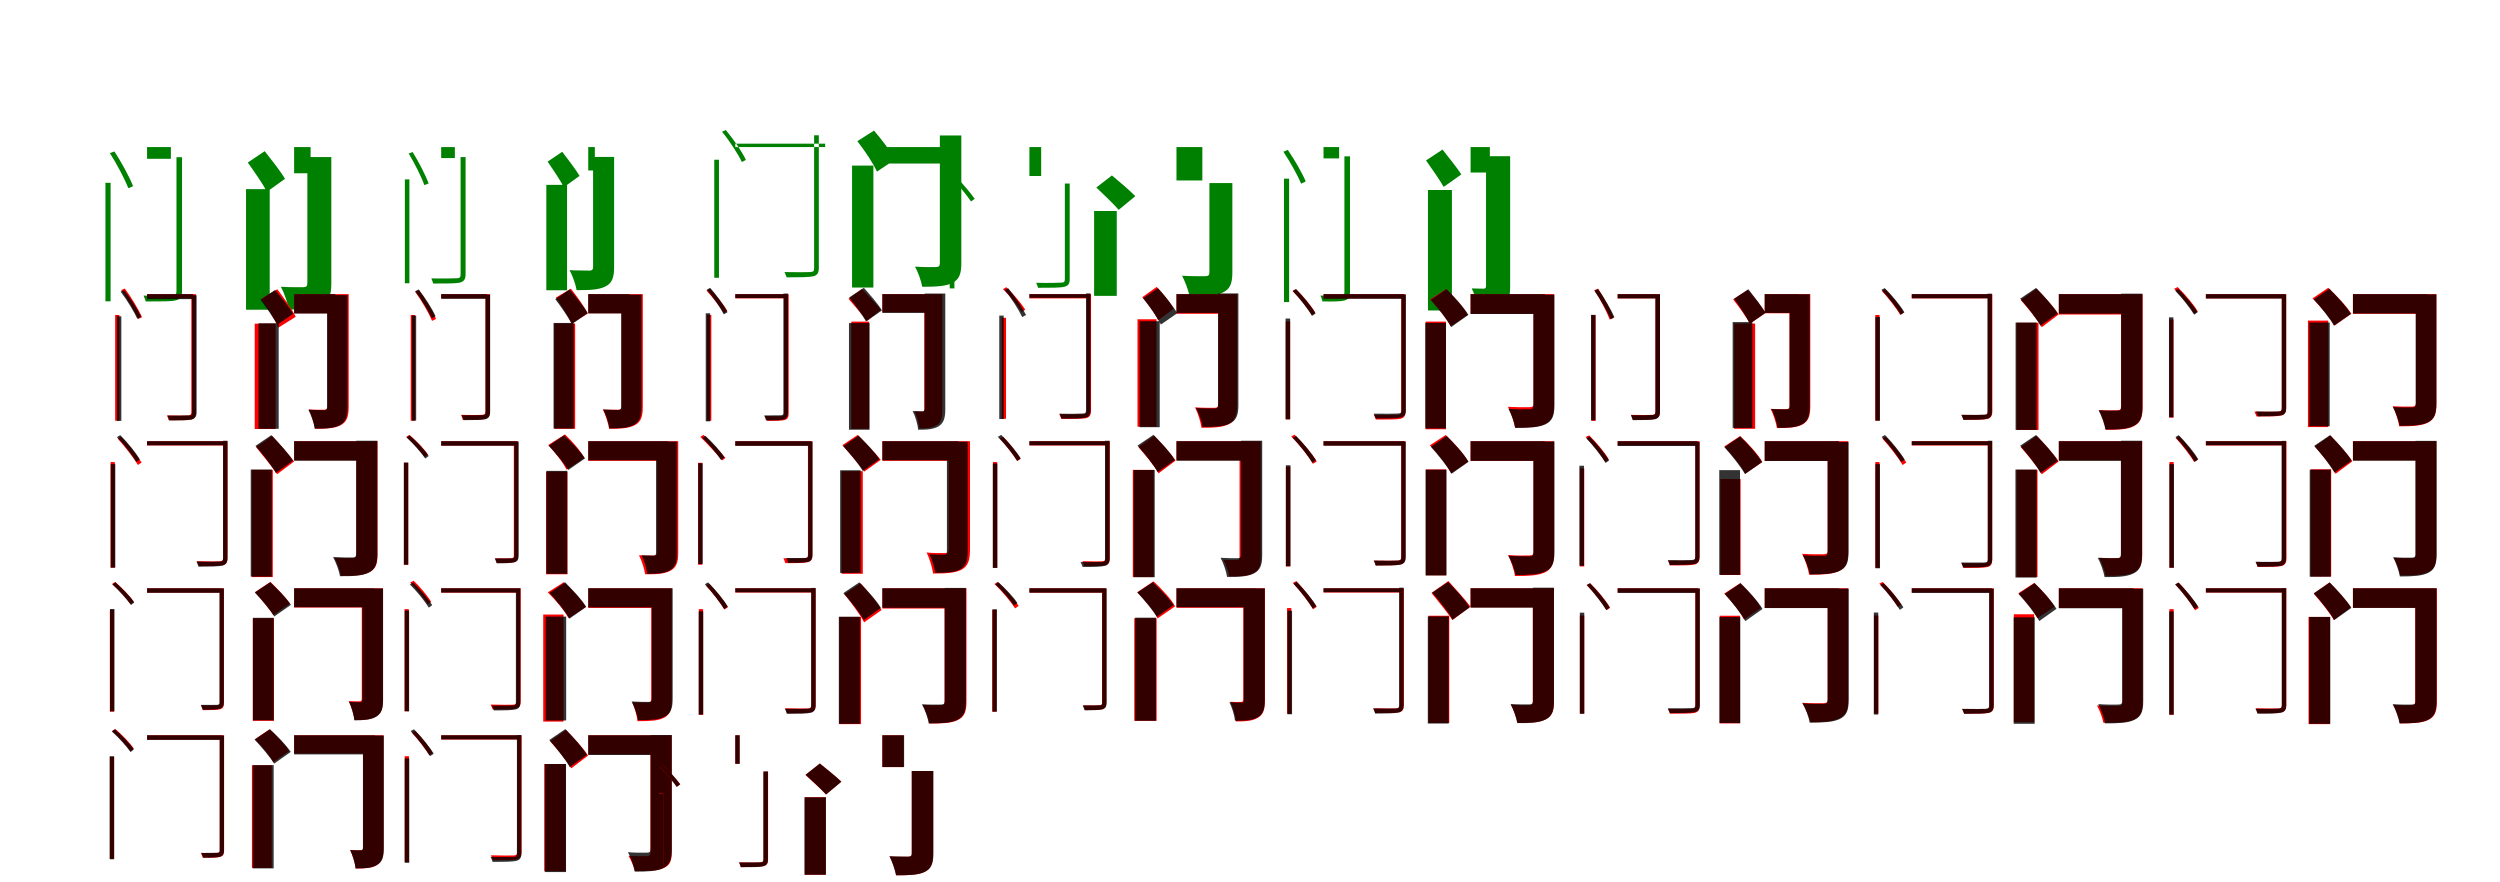 <?xml version="1.0" encoding="UTF-8"?>
<svg width="1700" height="600" xmlns="http://www.w3.org/2000/svg">
<rect width="100%" height="100%" fill="white"/>
<g fill="green" transform="translate(100 100) scale(0.1 -0.1)"><path d="M0.0 -0.0V-80.0H162.0V0.0ZM200.0 -69.0V-980.0C200.0 -1002.0 193.0 -1009.0 172.0 -1010.0C147.0 -1011.0 69.0 -1013.0 -24.0 -1010.0C-18.0 -1023.0 -12.0 -1040.0 -9.0 -1050.0C97.0 -1050.0 164.0 -1050.0 193.0 -1043.0C225.0 -1036.0 238.0 -1019.0 238.0 -979.0V-69.0ZM-253.0 -41.0C-205.0 -116.0 -151.0 -219.0 -127.0 -280.0L-95.0 -266.0C-118.0 -207.0 -173.0 -104.0 -222.0 -30.0ZM-283.0 -243.0V-1049.0H-248.0V-243.0Z"/></g>
<g fill="green" transform="translate(200 100) scale(0.1 -0.1)"><path d="M0.0 0.0V-178.0H112.0V0.0ZM90.0 -68.0V-925.0C90.0 -945.0 83.0 -953.0 62.0 -953.0C42.0 -953.0 -32.0 -954.0 -90.0 -950.0C-68.0 -991.0 -43.0 -1061.0 -36.0 -1105.0C65.0 -1105.0 135.0 -1102.0 186.0 -1076.0C236.0 -1051.0 253.0 -1009.0 253.0 -927.0V-68.0ZM-315.0 -105.0C-271.0 -167.0 -211.0 -253.0 -185.0 -304.0L-62.0 -216.0C-91.0 -166.0 -155.0 -85.0 -200.0 -28.0ZM-327.0 -286.0V-1106.0H-166.0V-286.0Z"/></g>
<g fill="green" transform="translate(300 100) scale(0.1 -0.1)"><path d="M0.0 -0.0V-75.0H93.0V0.0ZM132.0 -68.0V-866.0C132.0 -885.0 126.0 -892.0 108.0 -892.0C85.0 -893.0 16.0 -895.0 -67.0 -893.0C-62.0 -904.0 -57.0 -919.0 -54.0 -928.0C40.0 -928.0 100.0 -928.0 126.0 -922.0C154.0 -915.0 166.0 -900.0 166.0 -865.0V-68.0ZM-221.0 -44.0C-180.0 -111.0 -134.0 -204.0 -114.0 -259.0L-85.0 -247.0C-105.0 -194.0 -152.0 -101.0 -194.0 -34.0ZM-247.0 -220.0V-926.0H-216.0V-220.0Z"/></g>
<g fill="green" transform="translate(400 100) scale(0.1 -0.1)"><path d="M0.0 0.0V-159.0H45.0V0.0ZM33.0 -67.0V-815.0C33.0 -832.0 27.0 -840.0 9.0 -840.0C-9.0 -839.0 -75.0 -840.0 -127.0 -837.0C-107.0 -873.0 -85.0 -935.0 -79.0 -973.0C10.0 -973.0 72.0 -971.0 117.0 -948.0C161.0 -926.0 176.0 -889.0 176.0 -817.0V-67.0ZM-276.0 -99.0C-239.0 -153.0 -188.0 -229.0 -166.0 -273.0L-59.0 -196.0C-84.0 -153.0 -139.0 -82.0 -177.0 -32.0ZM-285.0 -257.0V-974.0H-144.0V-257.0Z"/></g>
<g fill="green" transform="translate(500 100) scale(0.1 -0.1)"><path d="M0.0 0.0V23.0H611.0V0.0ZM536.0 80.0V-823.0C536.0 -843.0 531.0 -849.0 510.0 -850.0C489.0 -851.0 417.0 -852.0 334.0 -850.0C341.0 -861.0 345.0 -877.0 349.0 -886.0C441.0 -886.0 502.0 -885.0 529.0 -879.0C556.0 -873.0 568.0 -858.0 568.0 -821.0V80.0ZM-90.0 104.0C-39.0 42.0 19.0 -48.0 45.0 -102.0L72.0 -87.0C47.0 -33.0 -12.0 54.0 -65.0 116.0ZM-143.0 -86.0V-889.0H-111.0V-86.0Z"/></g>
<g fill="green" transform="translate(600 100) scale(0.1 -0.1)"><path d="M0.0 0.0V-112.0H504.0V0.0ZM391.0 79.0V-789.0C391.0 -809.0 384.0 -816.0 364.0 -816.0C345.0 -817.0 276.0 -817.0 222.0 -813.0C242.0 -849.0 265.0 -911.0 271.0 -950.0C366.0 -950.0 430.0 -947.0 476.0 -924.0C521.0 -901.0 537.0 -866.0 537.0 -790.0V79.0ZM-170.0 40.0C-121.0 -23.0 -61.0 -111.0 -37.0 -167.0L85.0 -86.0C58.0 -29.0 -6.0 53.0 -57.0 112.0ZM-206.0 -126.0V-955.0H-61.0V-126.0Z"/></g>
<g fill="green" transform="translate(700 100) scale(0.1 -0.1)"><path d="M0.0 0.0V-197.0H80.0V0.0ZM241.0 -248.0V-898.0C241.0 -916.0 236.0 -921.0 217.0 -922.0C196.0 -923.0 128.0 -925.0 46.0 -923.0C51.0 -934.0 56.0 -947.0 59.0 -957.0C153.0 -957.0 211.0 -957.0 237.0 -950.0C265.0 -944.0 274.0 -929.0 274.0 -898.0V-248.0ZM-521.0 -217.0C-477.0 -265.0 -424.0 -330.0 -397.0 -370.0L-372.0 -352.0C-398.0 -315.0 -452.0 -250.0 -496.0 -205.0ZM-542.0 -416.0V-961.0H-510.0V-416.0Z"/></g>
<g fill="green" transform="translate(800 100) scale(0.1 -0.1)"><path d="M0.0 0.0V-227.0H176.0V0.0ZM224.0 -245.0V-852.0C224.0 -871.0 217.0 -878.0 195.0 -878.0C175.0 -878.0 96.0 -879.0 38.0 -875.0C58.0 -913.0 82.0 -975.0 89.0 -1015.0C188.0 -1015.0 260.0 -1013.0 311.0 -991.0C362.0 -969.0 380.0 -931.0 380.0 -855.0V-245.0ZM-545.0 -275.0C-496.0 -322.0 -426.0 -388.0 -393.0 -427.0L-280.0 -334.0C-316.0 -296.0 -390.0 -234.0 -439.0 -193.0ZM-560.0 -435.0V-1012.0H-406.0V-435.0Z"/></g>
<g fill="green" transform="translate(900 100) scale(0.1 -0.1)"><path d="M0.0 -0.0V-77.0H106.0V0.0ZM142.0 -63.0V-987.0C142.0 -1004.0 136.0 -1009.0 120.0 -1010.0C102.0 -1010.0 46.0 -1012.0 -21.0 -1010.0C-16.0 -1022.0 -9.0 -1041.0 -7.0 -1050.0C71.0 -1051.0 121.0 -1050.0 144.0 -1043.0C170.0 -1035.0 180.0 -1020.0 180.0 -986.0V-63.0ZM-273.0 -32.0C-227.0 -100.0 -176.0 -193.0 -152.0 -249.0L-121.0 -234.0C-143.0 -180.0 -197.0 -86.0 -243.0 -19.0ZM-269.0 -215.0V-1054.0H-234.0V-215.0Z"/></g>
<g fill="green" transform="translate(1000 100) scale(0.1 -0.1)"><path d="M0.0 0.0V-173.0H131.0V0.0ZM105.0 -62.0V-943.0C105.0 -957.0 101.0 -963.0 88.0 -963.0C77.0 -962.0 39.0 -963.0 8.0 -961.0C28.0 -1002.0 48.0 -1071.0 52.0 -1113.0C123.0 -1114.0 176.0 -1110.0 217.0 -1084.0C258.0 -1058.0 269.0 -1017.0 269.0 -946.0V-62.0ZM-303.0 -91.0C-264.0 -147.0 -208.0 -226.0 -183.0 -271.0L-63.0 -186.0C-91.0 -142.0 -151.0 -68.0 -191.0 -17.0ZM-290.0 -292.0V-1111.0H-127.0V-292.0Z"/></g>
<g fill="red" transform="translate(100 200) scale(0.1 -0.1)"><path d="M0.0 0.0V-29.0H314.0V0.0ZM301.0 0.0V-802.0C301.0 -819.0 295.0 -824.0 279.0 -825.0C261.0 -826.0 203.0 -827.0 135.0 -825.0C140.0 -835.0 145.0 -850.0 147.0 -858.0C226.0 -858.0 275.0 -858.0 298.0 -853.0C322.0 -847.0 332.0 -833.0 332.0 -802.0V0.0ZM-176.0 28.0C-132.0 -34.0 -83.0 -119.0 -60.0 -169.0L-34.0 -157.0C-56.0 -107.0 -106.0 -23.0 -151.0 38.0ZM-217.0 -142.0V-861.0H-188.0V-142.0Z"/></g>
<g fill="black" opacity=".8" transform="translate(100 200) scale(0.1 -0.1)"><path d="M0.0 0.0V-34.0H313.0V0.0ZM306.0 -8.0V-803.0C306.0 -819.0 301.0 -825.0 285.0 -825.0C266.0 -825.0 208.0 -827.0 139.0 -826.0C145.0 -835.0 149.0 -851.0 152.0 -859.0C230.0 -859.0 280.0 -858.0 303.0 -853.0C327.0 -846.0 337.0 -833.0 337.0 -801.0V-8.0ZM-180.0 17.0C-137.0 -39.0 -88.0 -120.0 -66.0 -168.0L-40.0 -154.0C-62.0 -107.0 -112.0 -28.0 -156.0 28.0ZM-205.0 -151.0V-862.0H-175.0V-151.0Z"/></g>
<g fill="red" transform="translate(200 200) scale(0.1 -0.1)"><path d="M0.0 0.0V-130.0H280.0V0.0ZM227.0 0.0V-765.0C227.0 -780.0 222.0 -786.0 206.0 -786.0C191.0 -787.0 139.0 -787.0 99.0 -784.0C117.0 -819.0 137.0 -879.0 142.0 -916.0C221.0 -916.0 276.0 -913.0 317.0 -891.0C358.0 -869.0 371.0 -834.0 371.0 -767.0V0.0ZM-224.0 -32.0C-181.0 -93.0 -128.0 -176.0 -107.0 -228.0L11.0 -154.0C-14.0 -103.0 -71.0 -24.0 -114.0 33.0ZM-268.0 -201.0V-917.0H-126.0V-201.0Z"/></g>
<g fill="black" opacity=".8" transform="translate(200 200) scale(0.1 -0.1)"><path d="M0.0 0.0V-132.0H280.0V0.0ZM224.0 -7.0V-767.0C224.0 -782.0 219.0 -789.0 204.0 -789.0C190.0 -788.0 138.0 -789.0 97.0 -786.0C116.0 -821.0 135.0 -879.0 140.0 -914.0C216.0 -915.0 271.0 -912.0 311.0 -891.0C350.0 -869.0 363.0 -835.0 363.0 -769.0V-7.0ZM-229.0 -38.0C-190.0 -90.0 -137.0 -164.0 -115.0 -209.0L-7.0 -134.0C-32.0 -89.0 -89.0 -20.0 -130.0 28.0ZM-242.0 -198.0V-916.0H-105.0V-198.0Z"/></g>
<g fill="red" transform="translate(300 200) scale(0.1 -0.1)"><path d="M0.0 0.0V-29.0H314.0V0.0ZM301.0 0.0V-798.0C301.0 -815.0 295.0 -820.0 279.0 -821.0C261.0 -822.0 203.0 -823.0 135.0 -821.0C140.0 -831.0 145.0 -846.0 147.0 -855.0C226.0 -855.0 275.0 -855.0 298.0 -849.0C322.0 -842.0 332.0 -829.0 332.0 -797.0V0.0ZM-177.0 16.0C-132.0 -46.0 -83.0 -131.0 -62.0 -182.0L-35.0 -169.0C-56.0 -119.0 -106.0 -35.0 -151.0 27.0ZM-207.0 -142.0V-861.0H-178.0V-142.0Z"/></g>
<g fill="black" opacity=".8" transform="translate(300 200) scale(0.1 -0.1)"><path d="M0.0 0.0V-32.0H311.0V0.0ZM302.0 -4.0V-801.0C302.0 -817.0 297.0 -822.0 281.0 -823.0C263.0 -823.0 206.0 -825.0 139.0 -824.0C145.0 -833.0 149.0 -849.0 152.0 -857.0C227.0 -857.0 277.0 -856.0 300.0 -851.0C323.0 -844.0 333.0 -831.0 333.0 -800.0V-4.0ZM-177.0 20.0C-134.0 -36.0 -86.0 -116.0 -63.0 -164.0L-38.0 -150.0C-59.0 -103.0 -109.0 -24.0 -153.0 32.0ZM-199.0 -146.0V-860.0H-170.0V-146.0Z"/></g>
<g fill="red" transform="translate(400 200) scale(0.1 -0.1)"><path d="M0.0 0.0V-130.0H280.0V0.0ZM227.0 0.0V-765.0C227.0 -780.0 222.0 -786.0 206.0 -786.0C191.0 -787.0 139.0 -787.0 99.0 -784.0C117.0 -819.0 137.0 -879.0 142.0 -916.0C221.0 -916.0 276.0 -913.0 317.0 -891.0C358.0 -869.0 371.0 -834.0 371.0 -767.0V0.0ZM-221.0 -24.0C-182.0 -79.0 -133.0 -154.0 -114.0 -201.0L-3.0 -132.0C-26.0 -85.0 -78.0 -14.0 -118.0 37.0ZM-231.0 -200.0V-916.0H-89.0V-200.0Z"/></g>
<g fill="black" opacity=".8" transform="translate(400 200) scale(0.1 -0.1)"><path d="M0.0 0.0V-131.0H281.0V0.0ZM224.0 -4.0V-766.0C224.0 -781.0 219.0 -788.0 204.0 -788.0C190.0 -787.0 141.0 -787.0 102.0 -785.0C120.0 -819.0 140.0 -877.0 144.0 -913.0C219.0 -913.0 272.0 -910.0 311.0 -889.0C349.0 -867.0 362.0 -834.0 362.0 -768.0V-4.0ZM-224.0 -34.0C-185.0 -86.0 -133.0 -160.0 -111.0 -204.0L-4.0 -129.0C-29.0 -85.0 -85.0 -17.0 -126.0 32.0ZM-236.0 -196.0V-914.0H-99.0V-196.0Z"/></g>
<g fill="red" transform="translate(500 200) scale(0.1 -0.1)"><path d="M0.0 0.0V-29.0H340.0V0.0ZM332.0 0.0V-810.0C332.0 -825.0 328.0 -829.0 315.0 -830.0C301.0 -830.0 255.0 -831.0 202.0 -829.0C207.0 -839.0 213.0 -855.0 215.0 -862.0C275.0 -862.0 316.0 -862.0 335.0 -856.0C355.0 -851.0 363.0 -838.0 363.0 -810.0V0.0ZM-196.0 24.0C-152.0 -23.0 -102.0 -89.0 -77.0 -129.0L-54.0 -114.0C-77.0 -74.0 -128.0 -10.0 -172.0 36.0ZM-192.0 -142.0V-861.0H-163.0V-142.0Z"/></g>
<g fill="black" opacity=".8" transform="translate(500 200) scale(0.1 -0.1)"><path d="M0.0 0.0V-27.0H343.0V0.0ZM327.0 4.0V-806.0C327.0 -819.0 323.0 -824.0 309.0 -824.0C295.0 -824.0 250.0 -825.0 196.0 -825.0C201.0 -834.0 206.0 -850.0 209.0 -858.0C269.0 -859.0 310.0 -858.0 330.0 -852.0C350.0 -845.0 358.0 -832.0 358.0 -805.0V4.0ZM-194.0 30.0C-150.0 -21.0 -101.0 -93.0 -78.0 -138.0L-53.0 -123.0C-75.0 -79.0 -127.0 -7.0 -171.0 43.0ZM-201.0 -130.0V-865.0H-171.0V-130.0Z"/></g>
<g fill="red" transform="translate(600 200) scale(0.1 -0.1)"><path d="M0.0 0.0V-124.0H349.0V0.0ZM285.0 0.0V-785.0C285.0 -795.0 282.0 -799.0 274.0 -799.0C265.0 -799.0 241.0 -800.0 219.0 -798.0C234.0 -829.0 249.0 -881.0 252.0 -913.0C303.0 -913.0 341.0 -910.0 371.0 -890.0C402.0 -870.0 408.0 -839.0 408.0 -786.0V0.0ZM-230.0 -32.0C-190.0 -79.0 -132.0 -144.0 -106.0 -183.0L-10.0 -106.0C-39.0 -69.0 -99.0 -7.0 -139.0 35.0ZM-211.0 -187.0V-916.0H-90.0V-187.0Z"/></g>
<g fill="black" opacity=".8" transform="translate(600 200) scale(0.1 -0.1)"><path d="M0.0 0.0V-128.0H355.0V0.0ZM288.0 4.0V-779.0C288.0 -791.0 284.0 -797.0 273.0 -797.0C264.0 -796.0 232.0 -796.0 206.0 -795.0C224.0 -829.0 241.0 -887.0 243.0 -922.0C304.0 -923.0 349.0 -919.0 384.0 -898.0C418.0 -875.0 428.0 -842.0 428.0 -782.0V4.0ZM-226.0 -23.0C-186.0 -72.0 -134.0 -144.0 -111.0 -186.0L-3.0 -111.0C-28.0 -68.0 -85.0 -3.0 -126.0 43.0ZM-227.0 -197.0V-922.0H-87.0V-197.0Z"/></g>
<g fill="red" transform="translate(700 200) scale(0.1 -0.1)"><path d="M0.0 0.0V-29.0H402.0V0.0ZM389.0 0.0V-791.0C389.0 -810.0 383.0 -816.0 365.0 -817.0C345.0 -818.0 280.0 -818.0 203.0 -816.0C209.0 -827.0 214.0 -841.0 217.0 -849.0C303.0 -849.0 358.0 -849.0 383.0 -844.0C409.0 -838.0 419.0 -824.0 419.0 -791.0V0.0ZM-180.0 34.0C-132.0 -13.0 -78.0 -79.0 -53.0 -121.0L-28.0 -106.0C-54.0 -64.0 -109.0 1.0 -157.0 47.0ZM-188.0 -161.0V-848.0H-159.0V-161.0Z"/></g>
<g fill="black" opacity=".8" transform="translate(700 200) scale(0.1 -0.1)"><path d="M0.0 0.0V-25.0H404.0V0.0ZM385.0 5.0V-789.0C385.0 -806.0 380.0 -812.0 362.0 -812.0C343.0 -813.0 279.0 -815.0 205.0 -813.0C210.0 -823.0 214.0 -838.0 218.0 -846.0C301.0 -847.0 356.0 -846.0 380.0 -840.0C405.0 -834.0 415.0 -820.0 415.0 -787.0V5.0ZM-168.0 29.0C-123.0 -27.0 -72.0 -107.0 -49.0 -156.0L-23.0 -142.0C-46.0 -94.0 -98.0 -16.0 -144.0 40.0ZM-205.0 -146.0V-849.0H-175.0V-146.0Z"/></g>
<g fill="red" transform="translate(800 200) scale(0.1 -0.1)"><path d="M0.0 0.0V-134.0H352.0V0.0ZM284.0 0.0V-747.0C284.0 -766.0 278.0 -773.0 260.0 -773.0C242.0 -773.0 178.0 -774.0 126.0 -770.0C145.0 -806.0 165.0 -870.0 170.0 -909.0C257.0 -909.0 316.0 -906.0 358.0 -883.0C398.0 -861.0 412.0 -823.0 412.0 -749.0V0.0ZM-233.0 -21.0C-192.0 -68.0 -144.0 -134.0 -125.0 -178.0L-20.0 -100.0C-42.0 -55.0 -93.0 6.0 -135.0 49.0ZM-265.0 -171.0V-902.0H-136.0V-171.0Z"/></g>
<g fill="black" opacity=".8" transform="translate(800 200) scale(0.1 -0.1)"><path d="M0.0 0.0V-128.0H350.0V0.0ZM283.0 5.0V-754.0C283.0 -771.0 277.0 -778.0 259.0 -778.0C242.0 -778.0 181.0 -778.0 133.0 -775.0C152.0 -809.0 173.0 -867.0 178.0 -903.0C263.0 -903.0 322.0 -901.0 364.0 -879.0C406.0 -858.0 421.0 -824.0 421.0 -755.0V5.0ZM-227.0 -28.0C-184.0 -82.0 -129.0 -159.0 -106.0 -207.0L5.0 -130.0C-21.0 -82.0 -81.0 -11.0 -125.0 40.0ZM-251.0 -184.0V-905.0H-114.0V-184.0Z"/></g>
<g fill="red" transform="translate(900 200) scale(0.1 -0.1)"><path d="M0.0 0.0V-29.0H548.0V0.0ZM528.0 0.0V-796.0C528.0 -814.0 522.0 -820.0 504.0 -821.0C484.0 -822.0 418.0 -823.0 342.0 -821.0C348.0 -831.0 353.0 -845.0 356.0 -853.0C442.0 -853.0 497.0 -853.0 522.0 -848.0C548.0 -842.0 558.0 -828.0 558.0 -795.0V0.0ZM-211.0 22.0C-162.0 -28.0 -106.0 -98.0 -80.0 -143.0L-56.0 -126.0C-81.0 -83.0 -137.0 -15.0 -187.0 34.0ZM-257.0 -185.0V-852.0H-227.0V-185.0Z"/></g>
<g fill="black" opacity=".8" transform="translate(900 200) scale(0.1 -0.1)"><path d="M0.0 0.0V-32.0H547.0V0.0ZM530.0 -4.0V-788.0C530.0 -806.0 526.0 -811.0 506.0 -812.0C486.0 -813.0 419.0 -814.0 341.0 -813.0C347.0 -823.0 351.0 -837.0 355.0 -846.0C442.0 -846.0 499.0 -845.0 524.0 -839.0C550.0 -833.0 560.0 -819.0 560.0 -786.0V-4.0ZM-210.0 21.0C-161.0 -29.0 -105.0 -103.0 -78.0 -148.0L-54.0 -132.0C-80.0 -87.0 -137.0 -16.0 -187.0 34.0ZM-258.0 -166.0V-851.0H-227.0V-166.0Z"/></g>
<g fill="red" transform="translate(1000 200) scale(0.1 -0.1)"><path d="M0.0 0.0V-134.0H518.0V0.0ZM428.0 0.0V-744.0C428.0 -762.0 421.0 -769.0 401.0 -769.0C381.0 -769.0 311.0 -770.0 254.0 -766.0C274.0 -803.0 296.0 -868.0 302.0 -908.0C397.0 -908.0 462.0 -905.0 508.0 -882.0C554.0 -859.0 568.0 -821.0 568.0 -746.0V0.0ZM-275.0 -36.0C-222.0 -91.0 -161.0 -168.0 -136.0 -219.0L-20.0 -141.0C-48.0 -89.0 -113.0 -17.0 -167.0 34.0ZM-306.0 -187.0V-919.0H-168.0V-187.0Z"/></g>
<g fill="black" opacity=".8" transform="translate(1000 200) scale(0.1 -0.1)"><path d="M0.0 0.0V-135.0H505.0V0.0ZM427.0 -4.0V-757.0C427.0 -776.0 420.0 -783.0 400.0 -783.0C381.0 -784.0 310.0 -784.0 257.0 -780.0C276.0 -814.0 298.0 -873.0 304.0 -910.0C398.0 -910.0 462.0 -907.0 508.0 -886.0C553.0 -864.0 570.0 -831.0 570.0 -758.0V-4.0ZM-272.0 -39.0C-222.0 -95.0 -158.0 -174.0 -132.0 -224.0L-15.0 -141.0C-45.0 -90.0 -112.0 -17.0 -164.0 34.0ZM-308.0 -196.0V-913.0H-167.0V-196.0Z"/></g>
<g fill="red" transform="translate(1100 200) scale(0.1 -0.1)"><path d="M0.0 0.0V-29.0H270.0V0.0ZM257.0 0.0V-798.0C257.0 -815.0 251.0 -820.0 235.0 -821.0C217.0 -822.0 159.0 -823.0 91.0 -821.0C95.0 -831.0 101.0 -846.0 103.0 -855.0C182.0 -855.0 231.0 -855.0 254.0 -849.0C278.0 -842.0 288.0 -829.0 288.0 -797.0V0.0ZM-159.0 27.0C-118.0 -36.0 -73.0 -121.0 -54.0 -173.0L-26.0 -161.0C-46.0 -111.0 -92.0 -25.0 -133.0 37.0ZM-179.0 -143.0V-862.0H-150.0V-143.0Z"/></g>
<g fill="black" opacity=".8" transform="translate(1100 200) scale(0.1 -0.1)"><path d="M0.0 0.0V-29.0H268.0V0.0ZM257.0 -1.0V-800.0C257.0 -817.0 252.0 -822.0 236.0 -822.0C217.0 -823.0 159.0 -825.0 90.0 -823.0C95.0 -833.0 100.0 -848.0 103.0 -857.0C180.0 -857.0 231.0 -856.0 254.0 -851.0C278.0 -844.0 288.0 -830.0 288.0 -799.0V-1.0ZM-158.0 23.0C-116.0 -36.0 -69.0 -120.0 -48.0 -170.0L-22.0 -157.0C-43.0 -108.0 -91.0 -25.0 -133.0 34.0ZM-181.0 -141.0V-858.0H-151.0V-141.0Z"/></g>
<g fill="red" transform="translate(1200 200) scale(0.1 -0.1)"><path d="M0.0 0.0V-130.0H235.0V0.0ZM168.0 0.0V-761.0C168.0 -776.0 163.0 -782.0 147.0 -782.0C132.0 -782.0 80.0 -783.0 40.0 -780.0C58.0 -814.0 78.0 -874.0 83.0 -911.0C161.0 -911.0 217.0 -908.0 257.0 -886.0C297.0 -864.0 310.0 -829.0 310.0 -762.0V0.0ZM-215.0 -36.0C-174.0 -87.0 -123.0 -158.0 -101.0 -202.0L5.0 -128.0C-19.0 -85.0 -74.0 -18.0 -115.0 29.0ZM-208.0 -200.0V-916.0H-65.0V-200.0Z"/></g>
<g fill="black" opacity=".8" transform="translate(1200 200) scale(0.1 -0.1)"><path d="M0.0 0.0V-128.0H223.0V0.0ZM170.0 -1.0V-763.0C170.0 -777.0 165.0 -784.0 150.0 -784.0C136.0 -783.0 86.0 -784.0 46.0 -781.0C64.0 -815.0 83.0 -873.0 88.0 -909.0C163.0 -909.0 216.0 -907.0 255.0 -885.0C293.0 -863.0 306.0 -830.0 306.0 -764.0V-1.0ZM-208.0 -31.0C-171.0 -83.0 -122.0 -157.0 -101.0 -201.0L5.0 -128.0C-19.0 -84.0 -73.0 -16.0 -111.0 33.0ZM-218.0 -190.0V-910.0H-84.0V-190.0Z"/></g>
<g fill="red" transform="translate(1300 200) scale(0.1 -0.1)"><path d="M0.0 0.0V-29.0H534.0V0.0ZM517.0 0.0V-797.0C517.0 -815.0 512.0 -820.0 494.0 -821.0C475.0 -822.0 412.0 -823.0 338.0 -821.0C344.0 -831.0 349.0 -846.0 352.0 -855.0C435.0 -855.0 488.0 -855.0 514.0 -849.0C538.0 -842.0 548.0 -828.0 548.0 -796.0V0.0ZM-204.0 22.0C-157.0 -28.0 -104.0 -98.0 -78.0 -141.0L-54.0 -125.0C-79.0 -83.0 -133.0 -15.0 -180.0 34.0ZM-248.0 -142.0V-861.0H-219.0V-142.0Z"/></g>
<g fill="black" opacity=".8" transform="translate(1300 200) scale(0.1 -0.1)"><path d="M0.0 0.0V-28.0H536.0V0.0ZM515.0 3.0V-797.0C515.0 -815.0 511.0 -820.0 492.0 -820.0C474.0 -821.0 410.0 -822.0 337.0 -821.0C343.0 -831.0 347.0 -846.0 351.0 -855.0C433.0 -855.0 487.0 -854.0 511.0 -848.0C535.0 -842.0 545.0 -828.0 545.0 -796.0V3.0ZM-206.0 29.0C-158.0 -22.0 -101.0 -95.0 -75.0 -140.0L-50.0 -124.0C-76.0 -79.0 -134.0 -8.0 -184.0 41.0ZM-247.0 -156.0V-860.0H-216.0V-156.0Z"/></g>
<g fill="red" transform="translate(1400 200) scale(0.1 -0.1)"><path d="M0.0 0.0V-139.0H491.0V0.0ZM423.0 0.0V-765.0C423.0 -783.0 417.0 -790.0 398.0 -790.0C382.0 -791.0 319.0 -791.0 274.0 -788.0C293.0 -823.0 313.0 -884.0 319.0 -923.0C405.0 -923.0 466.0 -921.0 510.0 -898.0C554.0 -875.0 570.0 -841.0 570.0 -766.0V0.0ZM-259.0 -40.0C-209.0 -97.0 -144.0 -175.0 -116.0 -225.0L-1.0 -138.0C-32.0 -89.0 -101.0 -15.0 -151.0 37.0ZM-287.0 -195.0V-924.0H-138.0V-195.0Z"/></g>
<g fill="black" opacity=".8" transform="translate(1400 200) scale(0.1 -0.1)"><path d="M0.0 0.0V-133.0H505.0V0.0ZM424.0 3.0V-768.0C424.0 -786.0 418.0 -792.0 399.0 -792.0C382.0 -793.0 319.0 -793.0 270.0 -790.0C289.0 -825.0 311.0 -883.0 316.0 -920.0C404.0 -921.0 465.0 -918.0 509.0 -896.0C552.0 -874.0 568.0 -841.0 568.0 -770.0V3.0ZM-263.0 -31.0C-214.0 -87.0 -152.0 -165.0 -125.0 -215.0L-8.0 -132.0C-38.0 -82.0 -104.0 -9.0 -155.0 42.0ZM-294.0 -193.0V-923.0H-151.0V-193.0Z"/></g>
<g fill="red" transform="translate(1500 200) scale(0.1 -0.1)"><path d="M0.0 0.0V-29.0H534.0V0.0ZM516.0 0.0V-774.0C516.0 -793.0 511.0 -798.0 492.0 -799.0C472.0 -800.0 408.0 -801.0 330.0 -799.0C336.0 -809.0 341.0 -823.0 344.0 -832.0C431.0 -832.0 485.0 -832.0 511.0 -826.0C536.0 -820.0 546.0 -806.0 546.0 -774.0V0.0ZM-216.0 36.0C-165.0 -16.0 -106.0 -89.0 -79.0 -134.0L-55.0 -118.0C-81.0 -73.0 -140.0 -3.0 -192.0 48.0ZM-249.0 -173.0V-840.0H-220.0V-173.0Z"/></g>
<g fill="black" opacity=".8" transform="translate(1500 200) scale(0.1 -0.1)"><path d="M0.0 0.0V-30.0H534.0V0.0ZM516.0 -2.0V-775.0C516.0 -792.0 512.0 -797.0 494.0 -798.0C476.0 -799.0 413.0 -800.0 340.0 -798.0C346.0 -808.0 350.0 -822.0 354.0 -831.0C435.0 -831.0 488.0 -830.0 512.0 -824.0C536.0 -819.0 546.0 -805.0 546.0 -774.0V-2.0ZM-209.0 23.0C-162.0 -25.0 -106.0 -96.0 -80.0 -140.0L-56.0 -123.0C-82.0 -80.0 -139.0 -12.0 -188.0 36.0ZM-251.0 -158.0V-837.0H-221.0V-158.0Z"/></g>
<g fill="red" transform="translate(1600 200) scale(0.1 -0.1)"><path d="M0.0 0.0V-134.0H518.0V0.0ZM428.0 0.0V-741.0C428.0 -758.0 421.0 -764.0 403.0 -765.0C385.0 -765.0 320.0 -766.0 270.0 -762.0C289.0 -798.0 309.0 -861.0 315.0 -899.0C404.0 -899.0 466.0 -896.0 510.0 -874.0C554.0 -851.0 568.0 -814.0 568.0 -743.0V0.0ZM-275.0 -29.0C-220.0 -85.0 -154.0 -163.0 -126.0 -214.0L-11.0 -134.0C-43.0 -82.0 -113.0 -9.0 -168.0 43.0ZM-306.0 -180.0V-904.0H-168.0V-180.0Z"/></g>
<g fill="black" opacity=".8" transform="translate(1600 200) scale(0.1 -0.1)"><path d="M0.0 0.0V-132.0H504.0V0.0ZM427.0 -2.0V-747.0C427.0 -765.0 420.0 -771.0 402.0 -771.0C384.0 -771.0 320.0 -772.0 272.0 -768.0C290.0 -802.0 312.0 -859.0 317.0 -895.0C404.0 -896.0 465.0 -893.0 509.0 -872.0C552.0 -851.0 567.0 -818.0 567.0 -748.0V-2.0ZM-266.0 -36.0C-217.0 -90.0 -155.0 -166.0 -129.0 -215.0L-14.0 -134.0C-44.0 -84.0 -110.0 -14.0 -160.0 36.0ZM-297.0 -193.0V-898.0H-158.0V-193.0Z"/></g>
<g fill="red" transform="translate(100 300) scale(0.1 -0.1)"><path d="M0.0 0.0V-29.0H534.0V0.0ZM517.0 0.0V-792.0C517.0 -810.0 512.0 -816.0 494.0 -817.0C475.0 -818.0 413.0 -818.0 338.0 -816.0C344.0 -826.0 349.0 -841.0 352.0 -850.0C435.0 -850.0 488.0 -850.0 513.0 -844.0C537.0 -838.0 547.0 -824.0 547.0 -792.0V0.0ZM-200.0 18.0C-149.0 -38.0 -90.0 -115.0 -62.0 -162.0L-37.0 -145.0C-66.0 -100.0 -125.0 -24.0 -176.0 30.0ZM-248.0 -142.0V-861.0H-219.0V-142.0Z"/></g>
<g fill="black" opacity=".8" transform="translate(100 300) scale(0.1 -0.1)"><path d="M0.0 0.0V-28.0H537.0V0.0ZM517.0 3.0V-796.0C517.0 -813.0 512.0 -818.0 493.0 -819.0C475.0 -820.0 410.0 -821.0 336.0 -819.0C342.0 -830.0 346.0 -844.0 350.0 -853.0C433.0 -853.0 487.0 -852.0 512.0 -846.0C537.0 -840.0 547.0 -826.0 547.0 -794.0V3.0ZM-205.0 28.0C-156.0 -22.0 -100.0 -96.0 -73.0 -141.0L-49.0 -125.0C-74.0 -80.0 -132.0 -9.0 -182.0 41.0ZM-247.0 -156.0V-859.0H-216.0V-156.0Z"/></g>
<g fill="red" transform="translate(200 300) scale(0.1 -0.1)"><path d="M0.0 0.0V-130.0H491.0V0.0ZM423.0 0.0V-772.0C423.0 -789.0 417.0 -795.0 398.0 -795.0C381.0 -796.0 319.0 -796.0 274.0 -793.0C292.0 -825.0 313.0 -881.0 319.0 -916.0C405.0 -916.0 465.0 -914.0 508.0 -893.0C551.0 -872.0 567.0 -841.0 567.0 -772.0V0.0ZM-259.0 -40.0C-213.0 -98.0 -146.0 -177.0 -116.0 -225.0L0.0 -138.0C-34.0 -91.0 -104.0 -16.0 -150.0 36.0ZM-287.0 -195.0V-924.0H-145.0V-195.0Z"/></g>
<g fill="black" opacity=".8" transform="translate(200 300) scale(0.1 -0.1)"><path d="M0.0 0.0V-133.0H503.0V0.0ZM422.0 3.0V-766.0C422.0 -784.0 416.0 -791.0 397.0 -791.0C380.0 -791.0 315.0 -791.0 265.0 -788.0C284.0 -823.0 306.0 -881.0 312.0 -918.0C400.0 -919.0 462.0 -916.0 507.0 -894.0C550.0 -872.0 566.0 -839.0 566.0 -767.0V3.0ZM-263.0 -32.0C-214.0 -88.0 -151.0 -166.0 -125.0 -216.0L-8.0 -133.0C-38.0 -83.0 -104.0 -10.0 -155.0 41.0ZM-295.0 -193.0V-921.0H-152.0V-193.0Z"/></g>
<g fill="red" transform="translate(300 300) scale(0.1 -0.1)"><path d="M0.0 0.0V-30.0H512.0V0.0ZM494.0 0.0V-778.0C494.0 -792.0 490.0 -795.0 476.0 -796.0C463.0 -797.0 418.0 -797.0 366.0 -796.0C371.0 -805.0 376.0 -820.0 379.0 -829.0C439.0 -829.0 477.0 -828.0 497.0 -823.0C516.0 -816.0 523.0 -804.0 523.0 -778.0V0.0ZM-238.0 29.0C-191.0 -12.0 -138.0 -70.0 -114.0 -108.0L-90.0 -91.0C-115.0 -53.0 -169.0 3.0 -216.0 43.0ZM-253.0 -147.0V-840.0H-224.0V-147.0Z"/></g>
<g fill="black" opacity=".8" transform="translate(300 300) scale(0.1 -0.1)"><path d="M0.0 0.0V-31.0H513.0V0.0ZM497.0 -3.0V-779.0C497.0 -793.0 494.0 -796.0 479.0 -797.0C466.0 -797.0 418.0 -798.0 364.0 -798.0C370.0 -807.0 374.0 -822.0 377.0 -830.0C438.0 -831.0 479.0 -829.0 500.0 -823.0C519.0 -817.0 527.0 -805.0 527.0 -778.0V-3.0ZM-235.0 25.0C-189.0 -17.0 -135.0 -79.0 -108.0 -118.0L-85.0 -101.0C-110.0 -62.0 -167.0 -2.0 -214.0 39.0ZM-254.0 -145.0V-840.0H-224.0V-145.0Z"/></g>
<g fill="red" transform="translate(400 300) scale(0.1 -0.1)"><path d="M0.0 0.0V-134.0H550.0V0.0ZM469.0 0.0V-757.0C469.0 -772.0 464.0 -777.0 448.0 -778.0C434.0 -778.0 383.0 -778.0 345.0 -776.0C363.0 -810.0 382.0 -869.0 387.0 -905.0C464.0 -906.0 519.0 -903.0 559.0 -881.0C599.0 -859.0 612.0 -825.0 612.0 -759.0V0.0ZM-272.0 -26.0C-225.0 -77.0 -169.0 -147.0 -148.0 -194.0L-26.0 -114.0C-51.0 -66.0 -110.0 0.0 -158.0 46.0ZM-287.0 -207.0V-905.0H-141.0V-207.0Z"/></g>
<g fill="black" opacity=".8" transform="translate(400 300) scale(0.1 -0.1)"><path d="M0.0 0.0V-130.0H542.0V0.0ZM461.0 -3.0V-759.0C461.0 -774.0 457.0 -778.0 444.0 -778.0C433.0 -778.0 393.0 -778.0 363.0 -776.0C380.0 -810.0 398.0 -867.0 401.0 -902.0C468.0 -902.0 518.0 -899.0 555.0 -878.0C592.0 -856.0 603.0 -825.0 603.0 -762.0V-3.0ZM-269.0 -31.0C-222.0 -81.0 -162.0 -152.0 -136.0 -196.0L-22.0 -117.0C-52.0 -71.0 -116.0 -5.0 -164.0 40.0ZM-284.0 -202.0V-902.0H-143.0V-202.0Z"/></g>
<g fill="red" transform="translate(500 300) scale(0.1 -0.1)"><path d="M0.0 0.0V-30.0H512.0V0.0ZM494.0 0.0V-773.0C494.0 -790.0 488.0 -795.0 471.0 -796.0C455.0 -797.0 396.0 -798.0 327.0 -796.0C332.0 -806.0 338.0 -820.0 340.0 -829.0C418.0 -830.0 467.0 -829.0 492.0 -823.0C515.0 -817.0 524.0 -804.0 524.0 -773.0V0.0ZM-238.0 29.0C-186.0 -21.0 -123.0 -91.0 -89.0 -131.0L-67.0 -114.0C-99.0 -74.0 -164.0 -6.0 -216.0 43.0ZM-253.0 -147.0V-840.0H-224.0V-147.0Z"/></g>
<g fill="black" opacity=".8" transform="translate(500 300) scale(0.1 -0.1)"><path d="M0.0 0.0V-32.0H512.0V0.0ZM496.0 -3.0V-774.0C496.0 -789.0 492.0 -793.0 476.0 -794.0C461.0 -794.0 408.0 -795.0 347.0 -795.0C352.0 -804.0 356.0 -819.0 360.0 -827.0C428.0 -828.0 474.0 -826.0 496.0 -820.0C517.0 -814.0 525.0 -801.0 525.0 -773.0V-3.0ZM-224.0 23.0C-178.0 -22.0 -123.0 -87.0 -97.0 -128.0L-74.0 -111.0C-99.0 -70.0 -155.0 -7.0 -203.0 36.0ZM-252.0 -150.0V-835.0H-222.0V-150.0Z"/></g>
<g fill="red" transform="translate(600 300) scale(0.1 -0.1)"><path d="M0.0 0.0V-134.0H554.0V0.0ZM451.0 0.0V-736.0C451.0 -754.0 445.0 -761.0 427.0 -761.0C410.0 -761.0 347.0 -762.0 301.0 -757.0C319.0 -795.0 340.0 -859.0 345.0 -900.0C432.0 -900.0 493.0 -897.0 537.0 -875.0C581.0 -851.0 596.0 -814.0 596.0 -738.0V0.0ZM-272.0 -27.0C-224.0 -83.0 -154.0 -160.0 -123.0 -207.0L-11.0 -127.0C-46.0 -82.0 -119.0 -8.0 -167.0 43.0ZM-277.0 -204.0V-902.0H-133.0V-204.0Z"/></g>
<g fill="black" opacity=".8" transform="translate(600 300) scale(0.1 -0.1)"><path d="M0.0 0.0V-130.0H518.0V0.0ZM439.0 -4.0V-751.0C439.0 -766.0 434.0 -772.0 419.0 -772.0C406.0 -772.0 357.0 -772.0 320.0 -769.0C337.0 -803.0 356.0 -860.0 360.0 -895.0C435.0 -895.0 489.0 -893.0 528.0 -872.0C567.0 -850.0 580.0 -818.0 580.0 -753.0V-4.0ZM-266.0 -34.0C-219.0 -85.0 -159.0 -158.0 -133.0 -203.0L-20.0 -123.0C-49.0 -77.0 -113.0 -10.0 -162.0 37.0ZM-287.0 -198.0V-896.0H-148.0V-198.0Z"/></g>
<g fill="red" transform="translate(700 300) scale(0.1 -0.1)"><path d="M0.0 0.0V-29.0H534.0V0.0ZM517.0 0.0V-795.0C517.0 -811.0 513.0 -816.0 496.0 -817.0C480.0 -818.0 424.0 -818.0 360.0 -816.0C366.0 -826.0 370.0 -841.0 373.0 -849.0C447.0 -850.0 493.0 -849.0 515.0 -844.0C538.0 -837.0 547.0 -824.0 547.0 -794.0V0.0ZM-202.0 18.0C-158.0 -29.0 -108.0 -95.0 -83.0 -135.0L-60.0 -120.0C-83.0 -80.0 -134.0 -16.0 -178.0 30.0ZM-248.0 -142.0V-861.0H-219.0V-142.0Z"/></g>
<g fill="black" opacity=".8" transform="translate(700 300) scale(0.1 -0.1)"><path d="M0.0 0.0V-28.0H535.0V0.0ZM514.0 3.0V-799.0C514.0 -816.0 510.0 -820.0 492.0 -821.0C476.0 -822.0 416.0 -823.0 348.0 -822.0C354.0 -832.0 358.0 -847.0 362.0 -855.0C438.0 -856.0 489.0 -854.0 512.0 -848.0C535.0 -842.0 545.0 -829.0 545.0 -798.0V3.0ZM-215.0 29.0C-166.0 -19.0 -110.0 -90.0 -83.0 -134.0L-59.0 -117.0C-85.0 -74.0 -143.0 -5.0 -192.0 43.0ZM-249.0 -152.0V-862.0H-218.0V-152.0Z"/></g>
<g fill="red" transform="translate(800 300) scale(0.1 -0.1)"><path d="M0.0 0.0V-130.0H491.0V0.0ZM429.0 0.0V-789.0C429.0 -802.0 425.0 -808.0 409.0 -808.0C396.0 -809.0 351.0 -809.0 319.0 -807.0C335.0 -837.0 354.0 -887.0 359.0 -920.0C430.0 -920.0 484.0 -918.0 521.0 -899.0C560.0 -879.0 573.0 -851.0 573.0 -789.0V0.0ZM-259.0 -40.0C-211.0 -95.0 -148.0 -170.0 -122.0 -219.0L-6.0 -132.0C-37.0 -84.0 -103.0 -13.0 -151.0 37.0ZM-297.0 -195.0V-924.0H-155.0V-195.0Z"/></g>
<g fill="black" opacity=".8" transform="translate(800 300) scale(0.1 -0.1)"><path d="M0.0 0.0V-133.0H520.0V0.0ZM438.0 3.0V-773.0C438.0 -790.0 433.0 -796.0 415.0 -796.0C400.0 -796.0 343.0 -796.0 300.0 -793.0C319.0 -828.0 339.0 -887.0 344.0 -923.0C426.0 -924.0 484.0 -921.0 527.0 -899.0C569.0 -877.0 583.0 -844.0 583.0 -774.0V3.0ZM-265.0 -30.0C-217.0 -84.0 -154.0 -161.0 -128.0 -210.0L-11.0 -128.0C-40.0 -78.0 -107.0 -7.0 -157.0 43.0ZM-291.0 -196.0V-925.0H-148.0V-196.0Z"/></g>
<g fill="red" transform="translate(900 300) scale(0.1 -0.1)"><path d="M0.0 0.0V-29.0H548.0V0.0ZM528.0 0.0V-787.0C528.0 -806.0 522.0 -811.0 504.0 -812.0C484.0 -813.0 419.0 -814.0 342.0 -812.0C348.0 -822.0 353.0 -836.0 355.0 -845.0C442.0 -845.0 497.0 -845.0 522.0 -839.0C547.0 -833.0 557.0 -819.0 557.0 -786.0V0.0ZM-220.0 32.0C-164.0 -25.0 -100.0 -104.0 -72.0 -154.0L-46.0 -138.0C-75.0 -88.0 -140.0 -11.0 -197.0 44.0ZM-256.0 -173.0V-852.0H-226.0V-173.0Z"/></g>
<g fill="black" opacity=".8" transform="translate(900 300) scale(0.1 -0.1)"><path d="M0.0 0.0V-31.0H547.0V0.0ZM529.0 -3.0V-788.0C529.0 -806.0 525.0 -811.0 505.0 -812.0C486.0 -813.0 419.0 -814.0 341.0 -812.0C348.0 -822.0 351.0 -837.0 355.0 -846.0C442.0 -846.0 498.0 -845.0 524.0 -839.0C549.0 -833.0 559.0 -819.0 559.0 -786.0V-3.0ZM-209.0 23.0C-160.0 -28.0 -103.0 -102.0 -76.0 -147.0L-52.0 -130.0C-78.0 -86.0 -136.0 -15.0 -186.0 35.0ZM-256.0 -164.0V-850.0H-225.0V-164.0Z"/></g>
<g fill="red" transform="translate(1000 300) scale(0.1 -0.1)"><path d="M0.0 0.0V-134.0H518.0V0.0ZM428.0 0.0V-752.0C428.0 -771.0 421.0 -777.0 401.0 -777.0C381.0 -778.0 311.0 -779.0 254.0 -774.0C274.0 -811.0 296.0 -877.0 302.0 -917.0C397.0 -917.0 462.0 -914.0 508.0 -891.0C554.0 -868.0 568.0 -829.0 568.0 -754.0V0.0ZM-277.0 -28.0C-222.0 -85.0 -158.0 -165.0 -133.0 -218.0L-16.0 -139.0C-46.0 -85.0 -113.0 -11.0 -169.0 42.0ZM-304.0 -192.0V-912.0H-166.0V-192.0Z"/></g>
<g fill="black" opacity=".8" transform="translate(1000 300) scale(0.1 -0.1)"><path d="M0.0 0.0V-134.0H505.0V0.0ZM427.0 -3.0V-757.0C427.0 -776.0 420.0 -783.0 400.0 -783.0C382.0 -783.0 312.0 -783.0 258.0 -780.0C277.0 -814.0 300.0 -873.0 306.0 -910.0C399.0 -910.0 463.0 -907.0 508.0 -886.0C553.0 -864.0 570.0 -831.0 570.0 -758.0V-3.0ZM-270.0 -38.0C-220.0 -94.0 -157.0 -172.0 -130.0 -222.0L-14.0 -140.0C-43.0 -89.0 -111.0 -16.0 -163.0 35.0ZM-306.0 -194.0V-913.0H-164.0V-194.0Z"/></g>
<g fill="red" transform="translate(1100 300) scale(0.1 -0.1)"><path d="M0.0 0.0V-29.0H548.0V0.0ZM528.0 0.0V-787.0C528.0 -806.0 522.0 -811.0 504.0 -812.0C484.0 -813.0 419.0 -814.0 342.0 -812.0C348.0 -822.0 353.0 -836.0 355.0 -845.0C442.0 -845.0 497.0 -845.0 522.0 -839.0C547.0 -833.0 557.0 -819.0 557.0 -786.0V0.0ZM-218.0 28.0C-168.0 -23.0 -111.0 -95.0 -85.0 -140.0L-60.0 -124.0C-86.0 -79.0 -143.0 -10.0 -194.0 40.0ZM-257.0 -185.0V-852.0H-227.0V-185.0Z"/></g>
<g fill="black" opacity=".8" transform="translate(1100 300) scale(0.1 -0.1)"><path d="M0.0 0.0V-33.0H543.0V0.0ZM528.0 -6.0V-784.0C528.0 -802.0 524.0 -807.0 504.0 -808.0C485.0 -809.0 418.0 -810.0 341.0 -809.0C348.0 -819.0 351.0 -833.0 355.0 -842.0C441.0 -842.0 497.0 -841.0 522.0 -835.0C547.0 -829.0 557.0 -815.0 557.0 -783.0V-6.0ZM-213.0 19.0C-165.0 -31.0 -108.0 -104.0 -82.0 -148.0L-58.0 -131.0C-84.0 -88.0 -141.0 -18.0 -191.0 32.0ZM-260.0 -167.0V-847.0H-229.0V-167.0Z"/></g>
<g fill="red" transform="translate(1200 300) scale(0.1 -0.1)"><path d="M0.0 0.0V-134.0H518.0V0.0ZM428.0 0.0V-744.0C428.0 -762.0 421.0 -769.0 401.0 -769.0C381.0 -769.0 311.0 -770.0 254.0 -766.0C274.0 -803.0 296.0 -868.0 302.0 -908.0C397.0 -908.0 462.0 -905.0 508.0 -882.0C554.0 -859.0 568.0 -821.0 568.0 -746.0V0.0ZM-275.0 -36.0C-221.0 -92.0 -158.0 -170.0 -133.0 -221.0L-16.0 -142.0C-45.0 -89.0 -112.0 -17.0 -167.0 35.0ZM-302.0 -257.0V-910.0H-164.0V-257.0Z"/></g>
<g fill="black" opacity=".8" transform="translate(1200 300) scale(0.1 -0.1)"><path d="M0.0 0.0V-135.0H505.0V0.0ZM428.0 -6.0V-754.0C428.0 -773.0 421.0 -779.0 401.0 -779.0C383.0 -780.0 313.0 -780.0 260.0 -776.0C279.0 -811.0 301.0 -869.0 307.0 -906.0C400.0 -906.0 464.0 -903.0 509.0 -882.0C554.0 -861.0 570.0 -828.0 570.0 -755.0V-6.0ZM-274.0 -41.0C-224.0 -97.0 -161.0 -175.0 -134.0 -224.0L-18.0 -142.0C-48.0 -91.0 -115.0 -19.0 -167.0 32.0ZM-309.0 -197.0V-909.0H-168.0V-197.0Z"/></g>
<g fill="red" transform="translate(1300 300) scale(0.1 -0.1)"><path d="M0.0 0.0V-29.0H534.0V0.0ZM517.0 0.0V-805.0C517.0 -823.0 512.0 -829.0 494.0 -830.0C475.0 -831.0 412.0 -831.0 338.0 -829.0C344.0 -839.0 349.0 -854.0 352.0 -862.0C435.0 -862.0 488.0 -862.0 513.0 -856.0C537.0 -851.0 547.0 -837.0 547.0 -804.0V0.0ZM-200.0 18.0C-149.0 -37.0 -90.0 -115.0 -62.0 -162.0L-37.0 -145.0C-66.0 -99.0 -125.0 -24.0 -176.0 30.0ZM-248.0 -142.0V-861.0H-219.0V-142.0Z"/></g>
<g fill="black" opacity=".8" transform="translate(1300 300) scale(0.1 -0.1)"><path d="M0.0 0.0V-27.0H538.0V0.0ZM517.0 3.0V-801.0C517.0 -819.0 513.0 -824.0 493.0 -825.0C475.0 -825.0 410.0 -826.0 335.0 -825.0C342.0 -835.0 345.0 -850.0 349.0 -859.0C433.0 -859.0 488.0 -858.0 512.0 -852.0C537.0 -846.0 547.0 -832.0 547.0 -799.0V3.0ZM-205.0 29.0C-156.0 -22.0 -99.0 -97.0 -72.0 -142.0L-48.0 -126.0C-74.0 -81.0 -132.0 -9.0 -182.0 42.0ZM-247.0 -156.0V-864.0H-216.0V-156.0Z"/></g>
<g fill="red" transform="translate(1400 300) scale(0.1 -0.1)"><path d="M0.0 0.0V-130.0H491.0V0.0ZM423.0 0.0V-772.0C423.0 -789.0 417.0 -795.0 398.0 -795.0C381.0 -796.0 319.0 -796.0 274.0 -793.0C292.0 -825.0 313.0 -881.0 319.0 -916.0C405.0 -916.0 465.0 -914.0 508.0 -893.0C551.0 -872.0 567.0 -841.0 567.0 -772.0V0.0ZM-259.0 -40.0C-209.0 -97.0 -144.0 -175.0 -116.0 -225.0L-1.0 -138.0C-32.0 -89.0 -101.0 -15.0 -151.0 37.0ZM-287.0 -195.0V-924.0H-145.0V-195.0Z"/></g>
<g fill="black" opacity=".8" transform="translate(1400 300) scale(0.1 -0.1)"><path d="M0.0 0.0V-134.0H503.0V0.0ZM422.0 3.0V-771.0C422.0 -789.0 415.0 -796.0 396.0 -796.0C379.0 -796.0 314.0 -796.0 265.0 -793.0C284.0 -828.0 305.0 -887.0 311.0 -924.0C400.0 -925.0 462.0 -922.0 507.0 -900.0C551.0 -878.0 566.0 -844.0 566.0 -772.0V3.0ZM-263.0 -31.0C-214.0 -87.0 -151.0 -166.0 -125.0 -216.0L-7.0 -134.0C-37.0 -83.0 -104.0 -10.0 -155.0 42.0ZM-295.0 -193.0V-927.0H-151.0V-193.0Z"/></g>
<g fill="red" transform="translate(1500 300) scale(0.1 -0.1)"><path d="M0.0 0.0V-29.0H534.0V0.0ZM517.0 0.0V-797.0C517.0 -815.0 512.0 -820.0 494.0 -821.0C475.0 -822.0 412.0 -823.0 338.0 -821.0C344.0 -831.0 349.0 -846.0 352.0 -855.0C435.0 -855.0 488.0 -855.0 514.0 -849.0C538.0 -842.0 548.0 -828.0 548.0 -796.0V0.0ZM-205.0 21.0C-158.0 -29.0 -105.0 -99.0 -79.0 -142.0L-55.0 -126.0C-80.0 -84.0 -134.0 -16.0 -181.0 33.0ZM-248.0 -142.0V-861.0H-219.0V-142.0Z"/></g>
<g fill="black" opacity=".8" transform="translate(1500 300) scale(0.1 -0.1)"><path d="M0.0 0.0V-28.0H535.0V0.0ZM515.0 2.0V-797.0C515.0 -814.0 511.0 -819.0 492.0 -820.0C474.0 -820.0 411.0 -822.0 338.0 -820.0C344.0 -830.0 348.0 -845.0 352.0 -854.0C433.0 -854.0 487.0 -853.0 511.0 -847.0C535.0 -841.0 545.0 -827.0 545.0 -795.0V2.0ZM-207.0 28.0C-159.0 -22.0 -103.0 -95.0 -76.0 -140.0L-52.0 -123.0C-77.0 -79.0 -135.0 -8.0 -185.0 41.0ZM-248.0 -156.0V-860.0H-217.0V-156.0Z"/></g>
<g fill="red" transform="translate(1600 300) scale(0.1 -0.1)"><path d="M0.0 0.0V-130.0H491.0V0.0ZM427.0 0.0V-772.0C427.0 -789.0 421.0 -795.0 402.0 -795.0C386.0 -796.0 324.0 -796.0 278.0 -793.0C296.0 -825.0 316.0 -879.0 322.0 -913.0C408.0 -913.0 468.0 -911.0 510.0 -891.0C552.0 -871.0 567.0 -840.0 567.0 -772.0V0.0ZM-259.0 -36.0C-209.0 -93.0 -145.0 -172.0 -118.0 -222.0L-4.0 -137.0C-35.0 -88.0 -103.0 -14.0 -153.0 39.0ZM-287.0 -191.0V-920.0H-148.0V-191.0Z"/></g>
<g fill="black" opacity=".8" transform="translate(1600 300) scale(0.1 -0.1)"><path d="M0.0 0.0V-133.0H506.0V0.0ZM425.0 2.0V-768.0C425.0 -786.0 419.0 -792.0 401.0 -792.0C384.0 -793.0 321.0 -793.0 273.0 -789.0C292.0 -824.0 313.0 -883.0 319.0 -920.0C406.0 -920.0 467.0 -917.0 511.0 -896.0C554.0 -874.0 569.0 -840.0 569.0 -769.0V2.0ZM-264.0 -32.0C-215.0 -87.0 -152.0 -165.0 -126.0 -214.0L-9.0 -132.0C-39.0 -82.0 -105.0 -10.0 -156.0 41.0ZM-294.0 -194.0V-922.0H-151.0V-194.0Z"/></g>
<g fill="red" transform="translate(100 400) scale(0.1 -0.1)"><path d="M0.0 0.0V-30.0H512.0V0.0ZM494.0 0.0V-778.0C494.0 -792.0 490.0 -795.0 476.0 -796.0C463.0 -797.0 418.0 -797.0 366.0 -796.0C371.0 -805.0 376.0 -820.0 379.0 -829.0C439.0 -829.0 477.0 -828.0 497.0 -823.0C516.0 -816.0 523.0 -804.0 523.0 -778.0V0.0ZM-238.0 29.0C-192.0 -12.0 -139.0 -71.0 -113.0 -108.0L-90.0 -91.0C-116.0 -54.0 -170.0 2.0 -216.0 43.0ZM-253.0 -147.0V-840.0H-224.0V-147.0Z"/></g>
<g fill="black" opacity=".8" transform="translate(100 400) scale(0.1 -0.1)"><path d="M0.0 0.0V-31.0H510.0V0.0ZM493.0 -2.0V-776.0C493.0 -789.0 490.0 -792.0 475.0 -793.0C463.0 -793.0 418.0 -794.0 366.0 -793.0C371.0 -802.0 376.0 -818.0 379.0 -826.0C437.0 -827.0 477.0 -825.0 496.0 -819.0C515.0 -812.0 522.0 -801.0 522.0 -774.0V-2.0ZM-236.0 26.0C-190.0 -15.0 -136.0 -76.0 -109.0 -114.0L-87.0 -97.0C-112.0 -59.0 -169.0 -0.0 -216.0 40.0ZM-252.0 -141.0V-836.0H-222.0V-141.0Z"/></g>
<g fill="red" transform="translate(200 400) scale(0.1 -0.1)"><path d="M0.0 0.0V-131.0H550.0V0.0ZM460.0 0.0V-752.0C460.0 -764.0 456.0 -769.0 444.0 -769.0C433.0 -769.0 399.0 -769.0 372.0 -767.0C389.0 -802.0 406.0 -861.0 410.0 -897.0C474.0 -897.0 521.0 -894.0 557.0 -872.0C594.0 -850.0 604.0 -816.0 604.0 -754.0V0.0ZM-267.0 -27.0C-223.0 -75.0 -166.0 -141.0 -142.0 -183.0L-28.0 -104.0C-57.0 -63.0 -117.0 0.0 -161.0 43.0ZM-281.0 -204.0V-902.0H-137.0V-204.0Z"/></g>
<g fill="black" opacity=".8" transform="translate(200 400) scale(0.1 -0.1)"><path d="M0.0 0.0V-129.0H545.0V0.0ZM464.0 -2.0V-757.0C464.0 -770.0 460.0 -775.0 447.0 -775.0C437.0 -775.0 401.0 -775.0 373.0 -773.0C390.0 -807.0 407.0 -863.0 410.0 -898.0C474.0 -898.0 522.0 -895.0 558.0 -874.0C594.0 -852.0 605.0 -821.0 605.0 -759.0V-2.0ZM-267.0 -29.0C-221.0 -78.0 -161.0 -149.0 -135.0 -192.0L-22.0 -113.0C-51.0 -68.0 -115.0 -3.0 -163.0 41.0ZM-280.0 -201.0V-898.0H-139.0V-201.0Z"/></g>
<g fill="red" transform="translate(300 400) scale(0.1 -0.1)"><path d="M0.0 0.0V-30.0H530.0V0.0ZM512.0 0.0V-768.0C512.0 -785.0 506.0 -791.0 488.0 -792.0C470.0 -793.0 409.0 -793.0 336.0 -791.0C342.0 -801.0 347.0 -816.0 350.0 -824.0C431.0 -825.0 483.0 -824.0 508.0 -819.0C532.0 -813.0 541.0 -799.0 541.0 -767.0V0.0ZM-211.0 39.0C-166.0 -6.0 -116.0 -68.0 -92.0 -108.0L-68.0 -93.0C-91.0 -53.0 -142.0 8.0 -187.0 51.0ZM-249.0 -142.0V-836.0H-220.0V-142.0Z"/></g>
<g fill="black" opacity=".8" transform="translate(300 400) scale(0.1 -0.1)"><path d="M0.0 0.0V-29.0H527.0V0.0ZM508.0 0.0V-776.0C508.0 -792.0 505.0 -797.0 487.0 -797.0C470.0 -798.0 412.0 -799.0 345.0 -798.0C351.0 -808.0 354.0 -822.0 358.0 -831.0C433.0 -831.0 483.0 -830.0 506.0 -824.0C529.0 -818.0 538.0 -805.0 538.0 -775.0V0.0ZM-213.0 26.0C-165.0 -21.0 -110.0 -90.0 -84.0 -132.0L-61.0 -115.0C-86.0 -73.0 -143.0 -7.0 -191.0 39.0ZM-248.0 -152.0V-837.0H-218.0V-152.0Z"/></g>
<g fill="red" transform="translate(400 400) scale(0.1 -0.1)"><path d="M0.0 0.0V-134.0H518.0V0.0ZM428.0 0.0V-757.0C428.0 -772.0 423.0 -777.0 407.0 -778.0C392.0 -778.0 339.0 -778.0 299.0 -776.0C315.0 -810.0 332.0 -868.0 335.0 -904.0C417.0 -904.0 474.0 -902.0 515.0 -881.0C556.0 -860.0 568.0 -826.0 568.0 -758.0V0.0ZM-275.0 -28.0C-222.0 -80.0 -159.0 -154.0 -134.0 -204.0L-16.0 -127.0C-46.0 -76.0 -112.0 -7.0 -166.0 41.0ZM-306.0 -179.0V-907.0H-168.0V-179.0Z"/></g>
<g fill="black" opacity=".8" transform="translate(400 400) scale(0.1 -0.1)"><path d="M0.0 0.0V-130.0H513.0V0.0ZM433.0 0.0V-750.0C433.0 -767.0 427.0 -773.0 410.0 -773.0C395.0 -773.0 338.0 -773.0 295.0 -770.0C313.0 -804.0 334.0 -861.0 338.0 -897.0C420.0 -897.0 477.0 -895.0 518.0 -874.0C560.0 -852.0 574.0 -820.0 574.0 -752.0V0.0ZM-263.0 -32.0C-215.0 -85.0 -154.0 -160.0 -128.0 -207.0L-14.0 -127.0C-43.0 -79.0 -108.0 -9.0 -157.0 40.0ZM-289.0 -193.0V-899.0H-150.0V-193.0Z"/></g>
<g fill="red" transform="translate(500 400) scale(0.1 -0.1)"><path d="M0.0 0.0V-29.0H534.0V0.0ZM517.0 0.0V-792.0C517.0 -810.0 512.0 -816.0 494.0 -817.0C475.0 -818.0 413.0 -818.0 338.0 -816.0C344.0 -826.0 349.0 -841.0 352.0 -850.0C435.0 -850.0 488.0 -850.0 513.0 -844.0C537.0 -838.0 547.0 -824.0 547.0 -792.0V0.0ZM-200.0 18.0C-153.0 -32.0 -100.0 -102.0 -74.0 -145.0L-50.0 -129.0C-75.0 -87.0 -129.0 -19.0 -176.0 30.0ZM-248.0 -142.0V-861.0H-219.0V-142.0Z"/></g>
<g fill="black" opacity=".8" transform="translate(500 400) scale(0.1 -0.1)"><path d="M0.0 0.0V-28.0H536.0V0.0ZM516.0 2.0V-796.0C516.0 -814.0 512.0 -819.0 493.0 -820.0C475.0 -820.0 411.0 -821.0 337.0 -820.0C343.0 -830.0 347.0 -845.0 351.0 -854.0C433.0 -854.0 487.0 -853.0 512.0 -847.0C536.0 -841.0 546.0 -827.0 546.0 -795.0V2.0ZM-207.0 27.0C-159.0 -23.0 -103.0 -97.0 -76.0 -141.0L-51.0 -125.0C-77.0 -80.0 -135.0 -10.0 -185.0 40.0ZM-249.0 -157.0V-859.0H-218.0V-157.0Z"/></g>
<g fill="red" transform="translate(600 400) scale(0.1 -0.1)"><path d="M0.0 0.0V-138.0H491.0V0.0ZM423.0 0.0V-771.0C423.0 -789.0 417.0 -795.0 398.0 -795.0C381.0 -796.0 319.0 -796.0 274.0 -793.0C293.0 -826.0 314.0 -884.0 320.0 -920.0C407.0 -920.0 468.0 -918.0 512.0 -897.0C556.0 -875.0 572.0 -843.0 572.0 -772.0V0.0ZM-259.0 -40.0C-211.0 -99.0 -150.0 -180.0 -124.0 -232.0L-5.0 -148.0C-35.0 -97.0 -100.0 -20.0 -148.0 34.0ZM-293.0 -195.0V-924.0H-145.0V-195.0Z"/></g>
<g fill="black" opacity=".8" transform="translate(600 400) scale(0.1 -0.1)"><path d="M0.0 0.0V-133.0H504.0V0.0ZM424.0 2.0V-767.0C424.0 -785.0 418.0 -791.0 399.0 -791.0C382.0 -792.0 318.0 -792.0 269.0 -789.0C288.0 -823.0 310.0 -882.0 315.0 -919.0C403.0 -919.0 465.0 -917.0 509.0 -895.0C553.0 -873.0 568.0 -840.0 568.0 -768.0V2.0ZM-265.0 -33.0C-216.0 -88.0 -153.0 -166.0 -126.0 -216.0L-10.0 -134.0C-39.0 -83.0 -106.0 -11.0 -157.0 40.0ZM-296.0 -194.0V-922.0H-153.0V-194.0Z"/></g>
<g fill="red" transform="translate(700 400) scale(0.1 -0.1)"><path d="M0.0 0.0V-30.0H512.0V0.0ZM494.0 0.0V-778.0C494.0 -792.0 490.0 -795.0 476.0 -796.0C463.0 -797.0 418.0 -797.0 366.0 -796.0C371.0 -805.0 376.0 -820.0 379.0 -829.0C439.0 -829.0 477.0 -828.0 497.0 -823.0C516.0 -816.0 523.0 -804.0 523.0 -778.0V0.0ZM-238.0 29.0C-185.0 -21.0 -126.0 -92.0 -97.0 -137.0L-73.0 -120.0C-101.0 -76.0 -162.0 -6.0 -215.0 43.0ZM-253.0 -147.0V-840.0H-224.0V-147.0Z"/></g>
<g fill="black" opacity=".8" transform="translate(700 400) scale(0.1 -0.1)"><path d="M0.0 0.0V-30.0H513.0V0.0ZM495.0 -1.0V-779.0C495.0 -792.0 492.0 -796.0 477.0 -796.0C464.0 -797.0 416.0 -798.0 362.0 -797.0C367.0 -806.0 372.0 -822.0 375.0 -830.0C436.0 -830.0 477.0 -829.0 498.0 -823.0C517.0 -816.0 525.0 -804.0 525.0 -777.0V-1.0ZM-232.0 27.0C-186.0 -16.0 -132.0 -78.0 -105.0 -117.0L-82.0 -100.0C-107.0 -61.0 -164.0 -1.0 -211.0 41.0ZM-251.0 -143.0V-839.0H-221.0V-143.0Z"/></g>
<g fill="red" transform="translate(800 400) scale(0.1 -0.1)"><path d="M0.0 0.0V-133.0H532.0V0.0ZM454.0 0.0V-756.0C454.0 -768.0 450.0 -773.0 438.0 -773.0C427.0 -774.0 392.0 -774.0 366.0 -772.0C384.0 -807.0 401.0 -868.0 405.0 -906.0C470.0 -906.0 518.0 -903.0 555.0 -880.0C592.0 -857.0 602.0 -822.0 602.0 -758.0V0.0ZM-267.0 -27.0C-214.0 -80.0 -153.0 -155.0 -128.0 -205.0L-9.0 -123.0C-37.0 -72.0 -103.0 -2.0 -156.0 47.0ZM-287.0 -204.0V-902.0H-135.0V-204.0Z"/></g>
<g fill="black" opacity=".8" transform="translate(800 400) scale(0.1 -0.1)"><path d="M0.0 0.0V-129.0H540.0V0.0ZM458.0 -1.0V-759.0C458.0 -773.0 454.0 -778.0 441.0 -778.0C430.0 -778.0 390.0 -778.0 360.0 -775.0C377.0 -809.0 395.0 -866.0 398.0 -901.0C465.0 -902.0 515.0 -898.0 552.0 -878.0C589.0 -855.0 600.0 -824.0 600.0 -761.0V-1.0ZM-266.0 -29.0C-220.0 -79.0 -159.0 -151.0 -133.0 -195.0L-20.0 -115.0C-49.0 -70.0 -114.0 -4.0 -161.0 41.0ZM-281.0 -200.0V-901.0H-140.0V-200.0Z"/></g>
<g fill="red" transform="translate(900 400) scale(0.1 -0.1)"><path d="M0.0 0.0V-29.0H534.0V0.0ZM517.0 0.0V-792.0C517.0 -810.0 512.0 -816.0 494.0 -817.0C475.0 -818.0 413.0 -818.0 338.0 -816.0C344.0 -826.0 349.0 -841.0 352.0 -849.0C435.0 -849.0 488.0 -849.0 513.0 -844.0C537.0 -838.0 547.0 -824.0 547.0 -792.0V0.0ZM-209.0 36.0C-158.0 -18.0 -99.0 -96.0 -71.0 -143.0L-46.0 -126.0C-74.0 -80.0 -134.0 -6.0 -185.0 49.0ZM-248.0 -135.0V-854.0H-219.0V-135.0Z"/></g>
<g fill="black" opacity=".8" transform="translate(900 400) scale(0.1 -0.1)"><path d="M0.0 0.0V-27.0H536.0V0.0ZM514.0 4.0V-795.0C514.0 -812.0 510.0 -817.0 491.0 -818.0C473.0 -818.0 410.0 -819.0 337.0 -818.0C344.0 -828.0 348.0 -843.0 351.0 -852.0C432.0 -852.0 486.0 -851.0 510.0 -845.0C535.0 -839.0 544.0 -825.0 544.0 -793.0V4.0ZM-204.0 30.0C-156.0 -20.0 -100.0 -94.0 -73.0 -138.0L-49.0 -122.0C-74.0 -78.0 -132.0 -7.0 -182.0 43.0ZM-245.0 -153.0V-857.0H-214.0V-153.0Z"/></g>
<g fill="red" transform="translate(1000 400) scale(0.1 -0.1)"><path d="M0.0 0.0V-130.0H491.0V0.0ZM423.0 0.0V-772.0C423.0 -789.0 417.0 -795.0 398.0 -795.0C381.0 -796.0 319.0 -796.0 274.0 -793.0C292.0 -825.0 313.0 -881.0 319.0 -916.0C405.0 -916.0 465.0 -914.0 508.0 -893.0C551.0 -872.0 567.0 -841.0 567.0 -772.0V0.0ZM-266.0 -32.0C-220.0 -90.0 -153.0 -169.0 -124.0 -217.0L-1.0 -125.0C-35.0 -78.0 -105.0 -3.0 -151.0 49.0ZM-287.0 -187.0V-916.0H-145.0V-187.0Z"/></g>
<g fill="black" opacity=".8" transform="translate(1000 400) scale(0.1 -0.1)"><path d="M0.0 0.0V-132.0H505.0V0.0ZM424.0 4.0V-766.0C424.0 -784.0 418.0 -790.0 399.0 -790.0C382.0 -790.0 320.0 -791.0 272.0 -787.0C291.0 -822.0 312.0 -881.0 317.0 -917.0C404.0 -918.0 465.0 -915.0 509.0 -893.0C552.0 -871.0 567.0 -838.0 567.0 -767.0V4.0ZM-261.0 -30.0C-212.0 -85.0 -150.0 -163.0 -123.0 -213.0L-7.0 -131.0C-36.0 -80.0 -103.0 -8.0 -153.0 43.0ZM-291.0 -192.0V-920.0H-149.0V-192.0Z"/></g>
<g fill="red" transform="translate(1100 400) scale(0.1 -0.1)"><path d="M0.0 0.0V-29.0H548.0V0.0ZM528.0 0.0V-796.0C528.0 -814.0 522.0 -820.0 504.0 -821.0C484.0 -822.0 418.0 -823.0 342.0 -821.0C348.0 -831.0 353.0 -845.0 356.0 -853.0C442.0 -853.0 497.0 -853.0 522.0 -848.0C548.0 -842.0 558.0 -828.0 558.0 -795.0V0.0ZM-211.0 22.0C-160.0 -30.0 -102.0 -103.0 -75.0 -149.0L-51.0 -133.0C-77.0 -87.0 -135.0 -16.0 -187.0 34.0ZM-257.0 -185.0V-852.0H-227.0V-185.0Z"/></g>
<g fill="black" opacity=".8" transform="translate(1100 400) scale(0.1 -0.1)"><path d="M0.0 0.0V-32.0H546.0V0.0ZM529.0 -3.0V-791.0C529.0 -809.0 525.0 -815.0 505.0 -815.0C486.0 -816.0 419.0 -817.0 341.0 -816.0C347.0 -826.0 351.0 -840.0 355.0 -849.0C441.0 -849.0 498.0 -848.0 524.0 -842.0C549.0 -837.0 559.0 -823.0 559.0 -790.0V-3.0ZM-210.0 22.0C-162.0 -29.0 -105.0 -103.0 -78.0 -148.0L-54.0 -131.0C-80.0 -87.0 -138.0 -16.0 -188.0 34.0ZM-257.0 -166.0V-854.0H-227.0V-166.0Z"/></g>
<g fill="red" transform="translate(1200 400) scale(0.1 -0.1)"><path d="M0.0 0.0V-134.0H518.0V0.0ZM428.0 0.0V-755.0C428.0 -775.0 420.0 -782.0 400.0 -782.0C380.0 -782.0 311.0 -783.0 254.0 -779.0C276.0 -812.0 303.0 -874.0 311.0 -911.0C400.0 -911.0 462.0 -907.0 507.0 -885.0C552.0 -863.0 568.0 -827.0 568.0 -757.0V0.0ZM-275.0 -36.0C-224.0 -89.0 -165.0 -163.0 -141.0 -212.0L-25.0 -134.0C-52.0 -84.0 -115.0 -15.0 -167.0 34.0ZM-306.0 -187.0V-919.0H-168.0V-187.0Z"/></g>
<g fill="black" opacity=".8" transform="translate(1200 400) scale(0.1 -0.1)"><path d="M0.0 0.0V-135.0H506.0V0.0ZM428.0 -3.0V-760.0C428.0 -780.0 421.0 -786.0 401.0 -786.0C382.0 -787.0 312.0 -787.0 258.0 -783.0C278.0 -818.0 300.0 -877.0 306.0 -914.0C399.0 -914.0 463.0 -911.0 509.0 -890.0C554.0 -868.0 571.0 -835.0 571.0 -762.0V-3.0ZM-272.0 -39.0C-222.0 -95.0 -158.0 -174.0 -132.0 -224.0L-15.0 -141.0C-44.0 -90.0 -112.0 -17.0 -164.0 35.0ZM-308.0 -196.0V-917.0H-166.0V-196.0Z"/></g>
<g fill="red" transform="translate(1300 400) scale(0.1 -0.1)"><path d="M0.0 0.0V-29.0H548.0V0.0ZM528.0 0.0V-796.0C528.0 -814.0 522.0 -820.0 504.0 -821.0C484.0 -822.0 418.0 -823.0 342.0 -821.0C348.0 -831.0 353.0 -845.0 356.0 -853.0C442.0 -853.0 497.0 -853.0 522.0 -848.0C548.0 -842.0 558.0 -828.0 558.0 -795.0V0.0ZM-221.0 31.0C-173.0 -17.0 -121.0 -84.0 -96.0 -127.0L-72.0 -112.0C-96.0 -69.0 -150.0 -4.0 -198.0 43.0ZM-257.0 -185.0V-852.0H-227.0V-185.0Z"/></g>
<g fill="black" opacity=".8" transform="translate(1300 400) scale(0.1 -0.1)"><path d="M0.0 0.0V-32.0H543.0V0.0ZM526.0 -4.0V-796.0C526.0 -814.0 522.0 -819.0 503.0 -820.0C484.0 -821.0 418.0 -822.0 342.0 -820.0C349.0 -830.0 352.0 -845.0 356.0 -854.0C441.0 -854.0 497.0 -853.0 522.0 -847.0C547.0 -841.0 557.0 -827.0 557.0 -794.0V-4.0ZM-214.0 22.0C-165.0 -28.0 -109.0 -102.0 -81.0 -147.0L-57.0 -130.0C-83.0 -86.0 -141.0 -15.0 -192.0 35.0ZM-258.0 -165.0V-859.0H-228.0V-165.0Z"/></g>
<g fill="red" transform="translate(1400 400) scale(0.1 -0.1)"><path d="M0.0 0.0V-134.0H518.0V0.0ZM433.0 0.0V-773.0C433.0 -792.0 426.0 -799.0 405.0 -800.0C386.0 -800.0 313.0 -801.0 259.0 -797.0C277.0 -828.0 297.0 -881.0 303.0 -915.0C400.0 -915.0 464.0 -913.0 509.0 -894.0C553.0 -874.0 570.0 -843.0 570.0 -774.0V0.0ZM-275.0 -34.0C-226.0 -85.0 -169.0 -156.0 -146.0 -204.0L-30.0 -126.0C-56.0 -78.0 -117.0 -11.0 -167.0 36.0ZM-306.0 -177.0V-911.0H-168.0V-177.0Z"/></g>
<g fill="black" opacity=".8" transform="translate(1400 400) scale(0.1 -0.1)"><path d="M0.0 0.0V-136.0H509.0V0.0ZM431.0 -4.0V-766.0C431.0 -785.0 424.0 -791.0 404.0 -791.0C386.0 -792.0 319.0 -792.0 268.0 -788.0C287.0 -823.0 309.0 -882.0 314.0 -919.0C406.0 -919.0 469.0 -917.0 514.0 -895.0C559.0 -873.0 574.0 -840.0 574.0 -767.0V-4.0ZM-274.0 -39.0C-223.0 -95.0 -160.0 -173.0 -133.0 -223.0L-16.0 -140.0C-46.0 -89.0 -113.0 -16.0 -165.0 35.0ZM-307.0 -198.0V-922.0H-164.0V-198.0Z"/></g>
<g fill="red" transform="translate(1500 400) scale(0.1 -0.1)"><path d="M0.0 0.0V-29.0H534.0V0.0ZM517.0 0.0V-792.0C517.0 -810.0 512.0 -816.0 494.0 -817.0C475.0 -818.0 413.0 -818.0 338.0 -816.0C344.0 -826.0 349.0 -841.0 352.0 -850.0C435.0 -850.0 488.0 -850.0 513.0 -844.0C537.0 -838.0 547.0 -824.0 547.0 -792.0V0.0ZM-208.0 26.0C-158.0 -28.0 -100.0 -104.0 -73.0 -150.0L-48.0 -134.0C-75.0 -89.0 -134.0 -16.0 -184.0 38.0ZM-248.0 -142.0V-861.0H-219.0V-142.0Z"/></g>
<g fill="black" opacity=".8" transform="translate(1500 400) scale(0.1 -0.1)"><path d="M0.0 0.0V-29.0H535.0V0.0ZM516.0 1.0V-796.0C516.0 -813.0 512.0 -818.0 493.0 -819.0C474.0 -820.0 411.0 -821.0 337.0 -820.0C344.0 -830.0 347.0 -845.0 351.0 -853.0C433.0 -854.0 487.0 -852.0 512.0 -846.0C536.0 -841.0 546.0 -827.0 546.0 -795.0V1.0ZM-209.0 26.0C-161.0 -24.0 -104.0 -97.0 -78.0 -142.0L-53.0 -125.0C-79.0 -81.0 -137.0 -10.0 -187.0 39.0ZM-250.0 -158.0V-859.0H-219.0V-158.0Z"/></g>
<g fill="red" transform="translate(1600 400) scale(0.1 -0.1)"><path d="M0.0 0.0V-133.0H491.0V0.0ZM423.0 0.0V-772.0C423.0 -789.0 417.0 -795.0 398.0 -795.0C381.0 -796.0 319.0 -796.0 274.0 -793.0C293.0 -826.0 314.0 -883.0 320.0 -919.0C407.0 -919.0 468.0 -917.0 511.0 -896.0C555.0 -875.0 571.0 -842.0 571.0 -772.0V0.0ZM-267.0 -37.0C-219.0 -92.0 -156.0 -167.0 -130.0 -216.0L-14.0 -129.0C-45.0 -81.0 -111.0 -10.0 -159.0 40.0ZM-302.0 -195.0V-924.0H-156.0V-195.0Z"/></g>
<g fill="black" opacity=".8" transform="translate(1600 400) scale(0.1 -0.1)"><path d="M0.0 0.0V-134.0H505.0V0.0ZM425.0 0.0V-767.0C425.0 -785.0 419.0 -791.0 400.0 -791.0C383.0 -792.0 319.0 -792.0 270.0 -788.0C289.0 -823.0 311.0 -882.0 316.0 -919.0C404.0 -919.0 466.0 -916.0 510.0 -895.0C553.0 -873.0 568.0 -840.0 568.0 -768.0V0.0ZM-266.0 -34.0C-217.0 -89.0 -154.0 -167.0 -128.0 -217.0L-11.0 -134.0C-41.0 -84.0 -107.0 -12.0 -158.0 39.0ZM-297.0 -195.0V-922.0H-154.0V-195.0Z"/></g>
<g fill="red" transform="translate(100 500) scale(0.1 -0.1)"><path d="M0.0 0.0V-30.0H512.0V0.0ZM494.0 0.0V-783.0C494.0 -796.0 490.0 -800.0 476.0 -800.0C463.0 -801.0 418.0 -801.0 366.0 -800.0C371.0 -810.0 377.0 -825.0 379.0 -833.0C439.0 -833.0 478.0 -833.0 497.0 -827.0C516.0 -821.0 524.0 -809.0 524.0 -782.0V0.0ZM-238.0 29.0C-191.0 -12.0 -138.0 -70.0 -114.0 -108.0L-90.0 -91.0C-115.0 -53.0 -169.0 3.0 -216.0 43.0ZM-253.0 -147.0V-840.0H-224.0V-147.0Z"/></g>
<g fill="black" opacity=".8" transform="translate(100 500) scale(0.1 -0.1)"><path d="M0.0 0.0V-31.0H510.0V0.0ZM494.0 -2.0V-782.0C494.0 -795.0 491.0 -798.0 476.0 -799.0C464.0 -799.0 420.0 -800.0 369.0 -800.0C374.0 -808.0 379.0 -824.0 382.0 -832.0C439.0 -833.0 478.0 -831.0 497.0 -825.0C516.0 -819.0 523.0 -807.0 523.0 -781.0V-2.0ZM-240.0 26.0C-193.0 -15.0 -139.0 -76.0 -112.0 -114.0L-90.0 -96.0C-115.0 -58.0 -172.0 0.0 -219.0 41.0ZM-254.0 -142.0V-843.0H-224.0V-142.0Z"/></g>
<g fill="red" transform="translate(200 500) scale(0.1 -0.1)"><path d="M0.0 0.0V-124.0H550.0V0.0ZM469.0 0.0V-765.0C469.0 -777.0 465.0 -782.0 453.0 -782.0C442.0 -782.0 408.0 -782.0 381.0 -781.0C398.0 -814.0 415.0 -871.0 418.0 -906.0C481.0 -906.0 528.0 -904.0 563.0 -882.0C598.0 -860.0 608.0 -827.0 608.0 -767.0V0.0ZM-267.0 -27.0C-219.0 -73.0 -164.0 -139.0 -142.0 -183.0L-34.0 -108.0C-60.0 -63.0 -119.0 -2.0 -167.0 41.0ZM-287.0 -204.0V-902.0H-152.0V-204.0Z"/></g>
<g fill="black" opacity=".8" transform="translate(200 500) scale(0.1 -0.1)"><path d="M0.0 0.0V-130.0H550.0V0.0ZM468.0 -2.0V-764.0C468.0 -777.0 464.0 -782.0 452.0 -782.0C442.0 -782.0 407.0 -782.0 381.0 -780.0C397.0 -814.0 415.0 -870.0 418.0 -905.0C481.0 -906.0 528.0 -903.0 564.0 -882.0C600.0 -860.0 610.0 -828.0 610.0 -766.0V-2.0ZM-269.0 -29.0C-223.0 -78.0 -162.0 -149.0 -136.0 -193.0L-23.0 -113.0C-52.0 -68.0 -117.0 -3.0 -164.0 41.0ZM-281.0 -203.0V-905.0H-139.0V-203.0Z"/></g>
<g fill="red" transform="translate(300 500) scale(0.1 -0.1)"><path d="M0.0 0.0V-29.0H534.0V0.0ZM517.0 0.0V-792.0C517.0 -810.0 512.0 -816.0 494.0 -817.0C475.0 -818.0 413.0 -818.0 338.0 -816.0C344.0 -826.0 349.0 -841.0 352.0 -850.0C435.0 -850.0 488.0 -850.0 513.0 -844.0C537.0 -838.0 547.0 -824.0 547.0 -792.0V0.0ZM-200.0 18.0C-156.0 -29.0 -106.0 -95.0 -81.0 -135.0L-58.0 -120.0C-81.0 -80.0 -132.0 -16.0 -176.0 30.0ZM-248.0 -142.0V-861.0H-219.0V-142.0Z"/></g>
<g fill="black" opacity=".8" transform="translate(300 500) scale(0.1 -0.1)"><path d="M0.0 0.0V-28.0H535.0V0.0ZM515.0 2.0V-803.0C515.0 -821.0 510.0 -826.0 491.0 -827.0C473.0 -827.0 409.0 -829.0 336.0 -827.0C342.0 -837.0 346.0 -852.0 350.0 -861.0C432.0 -861.0 486.0 -860.0 511.0 -854.0C535.0 -848.0 545.0 -834.0 545.0 -802.0V2.0ZM-208.0 29.0C-159.0 -22.0 -103.0 -97.0 -76.0 -142.0L-51.0 -125.0C-77.0 -80.0 -135.0 -9.0 -185.0 41.0ZM-248.0 -157.0V-867.0H-217.0V-157.0Z"/></g>
<g fill="red" transform="translate(400 500) scale(0.1 -0.1)"><path d="M0.0 0.0V-130.0H491.0V0.0ZM423.0 0.0V-797.0C423.0 -814.0 417.0 -821.0 397.0 -822.0C381.0 -822.0 317.0 -822.0 274.0 -820.0C291.0 -848.0 310.0 -893.0 317.0 -923.0C404.0 -924.0 465.0 -923.0 508.0 -905.0C551.0 -887.0 568.0 -862.0 568.0 -797.0V0.0ZM-259.0 -40.0C-209.0 -97.0 -144.0 -175.0 -116.0 -225.0L-1.0 -138.0C-32.0 -89.0 -101.0 -15.0 -151.0 37.0ZM-299.0 -195.0V-924.0H-153.0V-195.0Z"/></g>
<g fill="black" opacity=".8" transform="translate(400 500) scale(0.1 -0.1)"><path d="M0.0 0.0V-134.0H504.0V0.0ZM424.0 2.0V-774.0C424.0 -792.0 417.0 -798.0 399.0 -798.0C382.0 -799.0 319.0 -799.0 270.0 -795.0C289.0 -831.0 311.0 -890.0 316.0 -927.0C404.0 -927.0 466.0 -925.0 510.0 -903.0C553.0 -881.0 568.0 -847.0 568.0 -775.0V2.0ZM-265.0 -32.0C-216.0 -88.0 -153.0 -166.0 -126.0 -216.0L-9.0 -133.0C-38.0 -83.0 -105.0 -10.0 -156.0 42.0ZM-295.0 -195.0V-930.0H-151.0V-195.0Z"/></g>
<g fill="red" transform="translate(500 500) scale(0.1 -0.1)"><path d="M0.0 0.0V-194.0H29.0V0.0ZM192.0 -247.0V-843.0C192.0 -859.0 187.0 -863.0 171.0 -864.0C153.0 -865.0 96.0 -866.0 26.0 -864.0C30.0 -874.0 36.0 -887.0 38.0 -896.0C119.0 -896.0 168.0 -896.0 191.0 -890.0C215.0 -884.0 223.0 -871.0 223.0 -843.0V-247.0ZM-511.0 -217.0C-471.0 -259.0 -422.0 -315.0 -398.0 -350.0L-374.0 -333.0C-399.0 -301.0 -448.0 -245.0 -487.0 -205.0ZM-519.0 -394.0V-901.0H-490.0V-394.0Z"/></g>
<g fill="black" opacity=".8" transform="translate(500 500) scale(0.1 -0.1)"><path d="M0.0 0.0V-194.0H30.0V0.0ZM191.0 -246.0V-844.0C191.0 -859.0 187.0 -863.0 170.0 -864.0C152.0 -864.0 95.0 -866.0 26.0 -865.0C30.0 -875.0 35.0 -887.0 37.0 -897.0C117.0 -897.0 167.0 -897.0 190.0 -890.0C214.0 -884.0 222.0 -870.0 222.0 -844.0V-246.0ZM-511.0 -216.0C-471.0 -258.0 -423.0 -315.0 -398.0 -351.0L-375.0 -333.0C-399.0 -301.0 -448.0 -243.0 -488.0 -204.0ZM-520.0 -397.0V-902.0H-490.0V-397.0Z"/></g>
<g fill="red" transform="translate(600 500) scale(0.1 -0.1)"><path d="M0.0 0.0V-216.0H145.0V0.0ZM200.0 -243.0V-805.0C200.0 -820.0 194.0 -826.0 176.0 -826.0C160.0 -826.0 95.0 -827.0 50.0 -824.0C68.0 -858.0 88.0 -915.0 94.0 -952.0C178.0 -952.0 240.0 -950.0 285.0 -930.0C330.0 -909.0 345.0 -875.0 345.0 -807.0V-243.0ZM-523.0 -270.0C-478.0 -311.0 -413.0 -369.0 -383.0 -403.0L-279.0 -315.0C-313.0 -282.0 -381.0 -228.0 -425.0 -192.0ZM-528.0 -421.0V-948.0H-384.0V-421.0Z"/></g>
<g fill="black" opacity=".8" transform="translate(600 500) scale(0.1 -0.1)"><path d="M0.0 0.0V-216.0H148.0V0.0ZM200.0 -243.0V-803.0C200.0 -819.0 194.0 -825.0 176.0 -825.0C160.0 -824.0 95.0 -825.0 48.0 -822.0C66.0 -858.0 87.0 -916.0 93.0 -952.0C177.0 -952.0 241.0 -951.0 286.0 -930.0C331.0 -909.0 347.0 -874.0 347.0 -806.0V-243.0ZM-522.0 -268.0C-478.0 -309.0 -414.0 -368.0 -383.0 -402.0L-279.0 -316.0C-313.0 -283.0 -381.0 -228.0 -425.0 -192.0ZM-529.0 -422.0V-948.0H-384.0V-422.0Z"/></g>
</svg>
